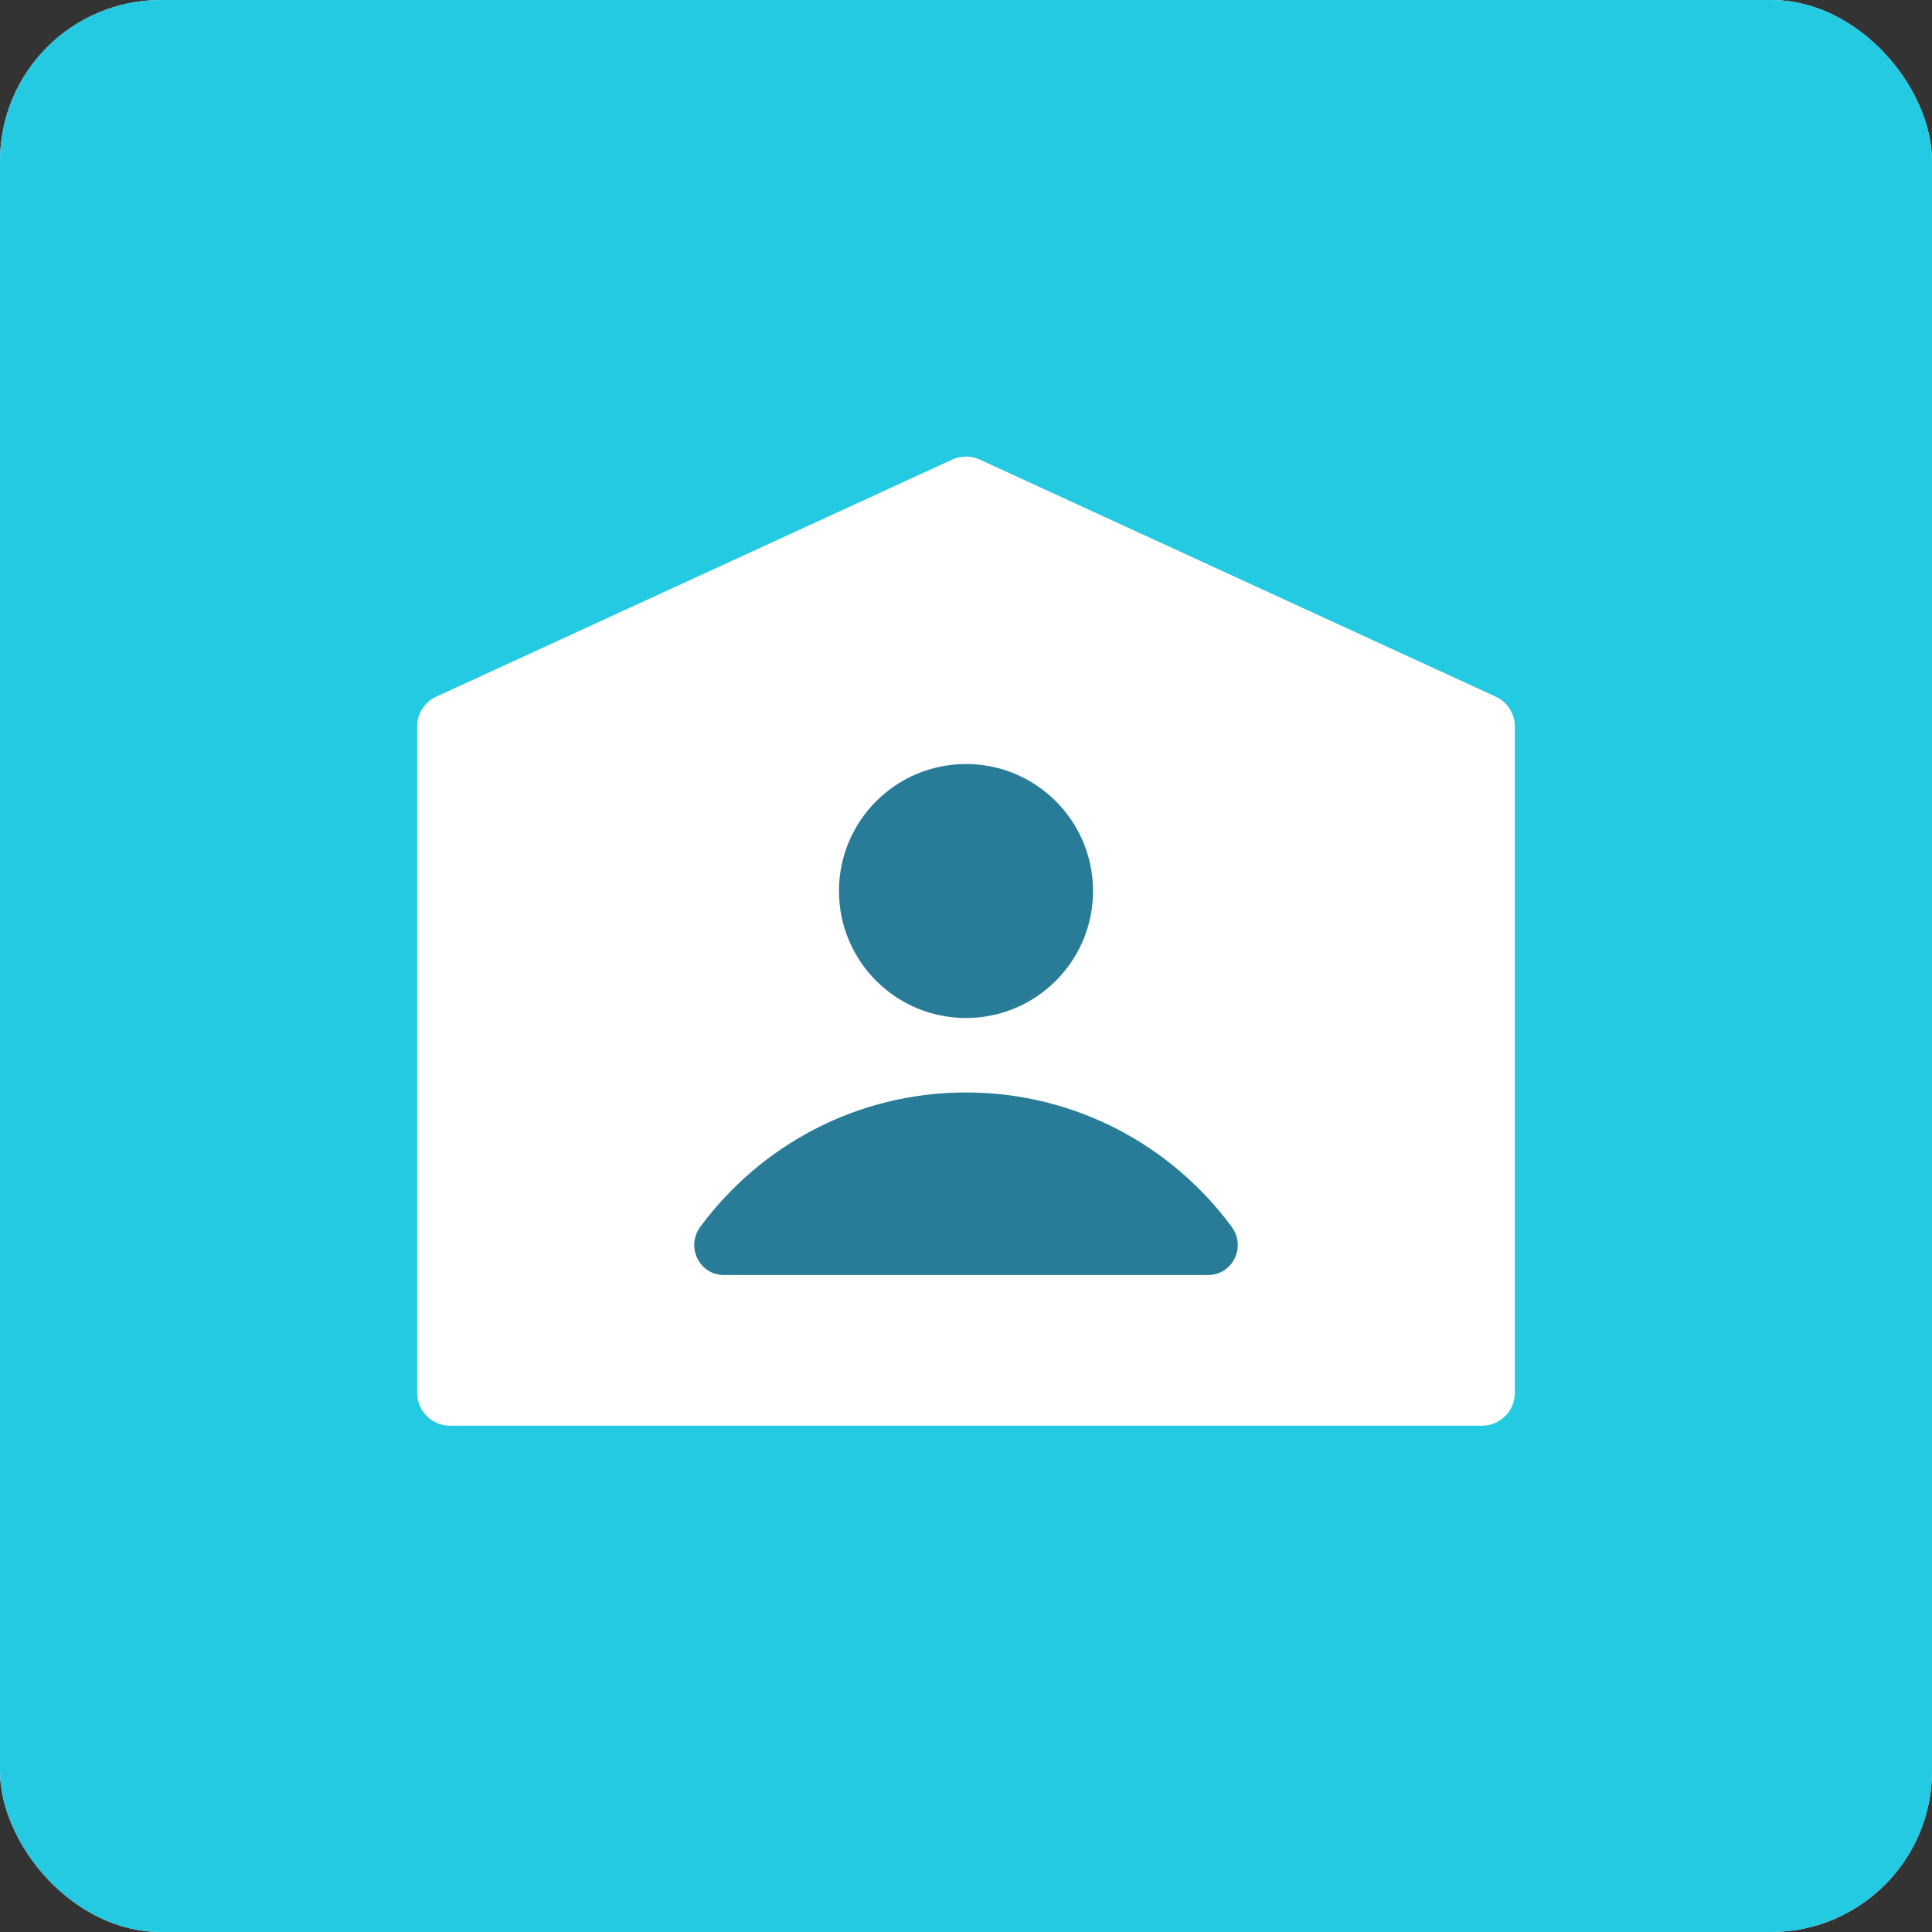 <svg role="img" id="selfcare" width="24" height="24" viewBox="0 0 24 24" fill="none" xmlns="http://www.w3.org/2000/svg">
    <rect x="0" y="0" width="24" height="24" fill="#333333" stroke="none"/>
    <g clip-path="url(#clip0_25_5371)">
        <rect width="24" height="24" rx="2" fill="white"/>
        <rect width="24" height="24" fill="#24C9E2"/>
        <path fill-rule="evenodd" clip-rule="evenodd" d="M18.409 17.711H5.591C5.365 17.711 5.182 17.528 5.182 17.302V9.025C5.182 8.865 5.275 8.72 5.42 8.654L11.829 5.709C11.938 5.659 12.062 5.659 12.171 5.709L18.58 8.654C18.725 8.72 18.818 8.865 18.818 9.025V17.302C18.818 17.528 18.635 17.711 18.409 17.711Z" fill="white"/>
        <path fill-rule="evenodd" clip-rule="evenodd" d="M12 9.491C12.871 9.491 13.578 10.197 13.578 11.068C13.578 11.94 12.871 12.646 12 12.646C11.129 12.646 10.422 11.94 10.422 11.068C10.422 10.197 11.129 9.491 12 9.491Z" fill="#287C97"/>
        <path fill-rule="evenodd" clip-rule="evenodd" d="M8.995 15.839C8.686 15.839 8.516 15.488 8.7 15.239C9.447 14.228 10.646 13.571 12 13.571C13.354 13.571 14.553 14.228 15.3 15.239C15.484 15.488 15.314 15.839 15.005 15.839H8.995Z" fill="#287C97"/>
    </g>
    <defs>
        <clipPath id="clip0_25_5371">
            <rect width="24" height="24" rx="2" fill="white"/>
        </clipPath>
    </defs>
</svg>